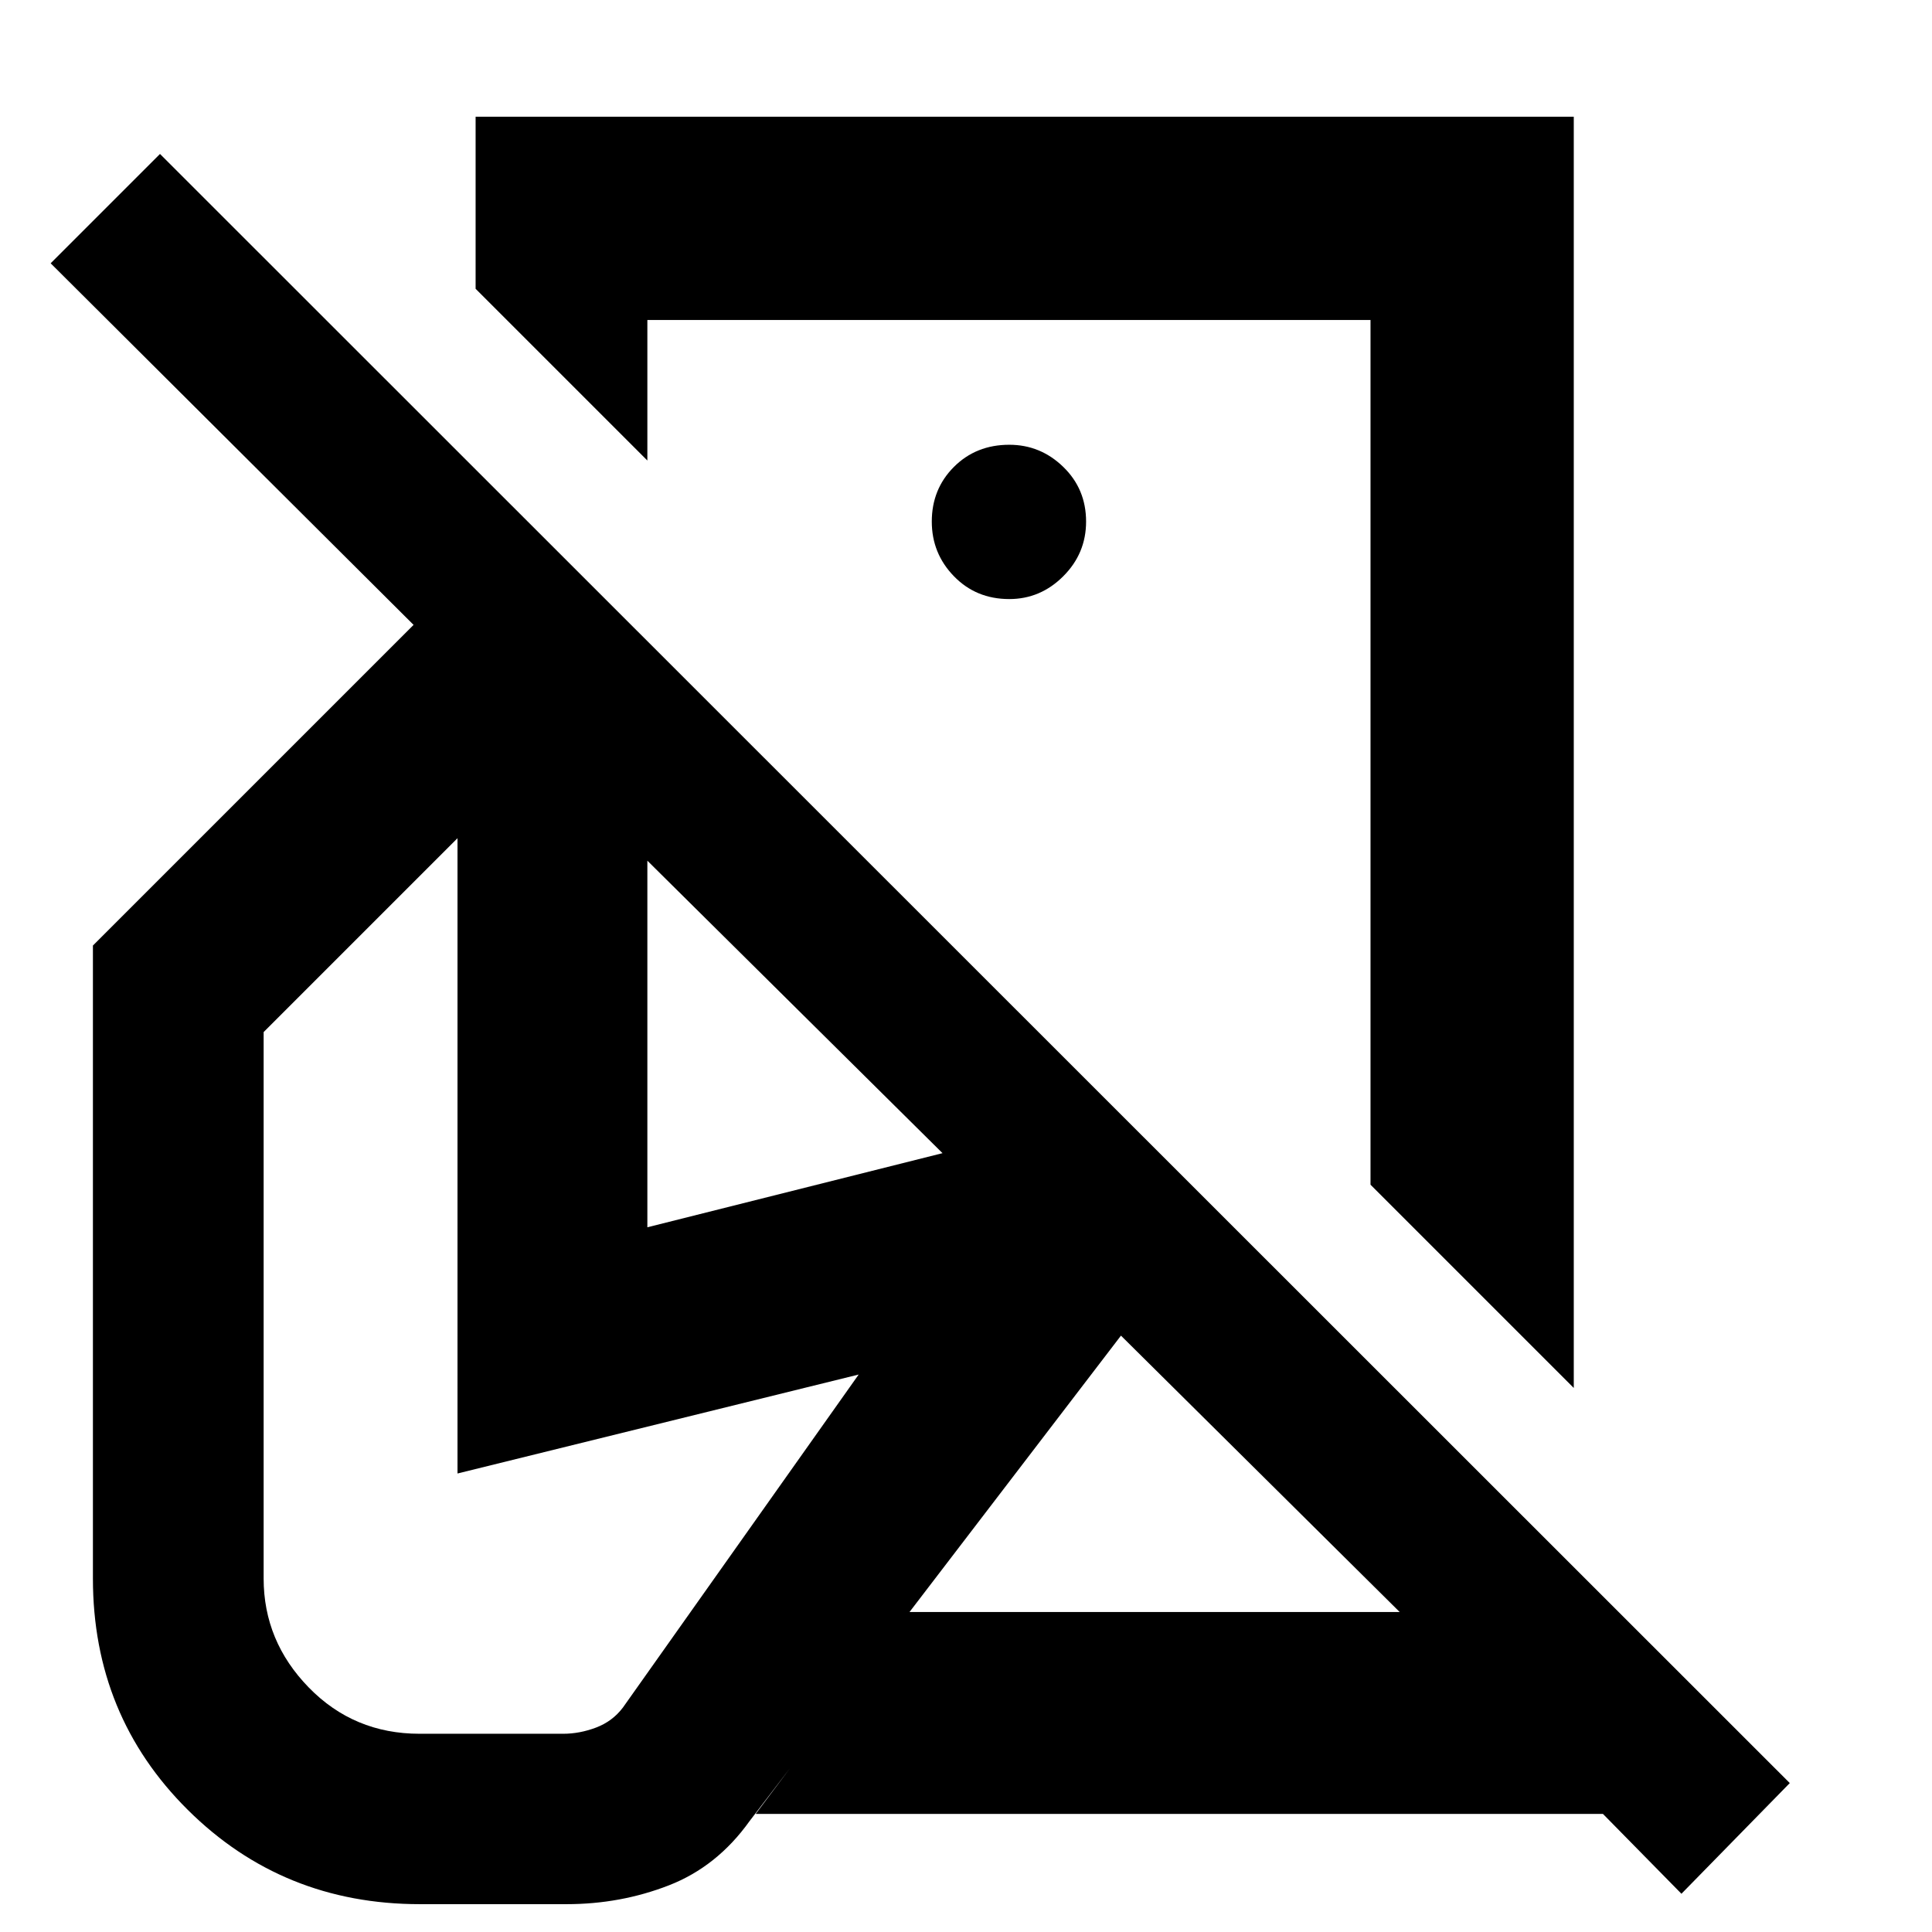 <svg xmlns="http://www.w3.org/2000/svg" height="40" viewBox="0 -960 960 960" width="40"><path d="m782-270.33-101-101V-801H321.67v69.83l-85.34-85.33V-902H782v631.67ZM835.5-19l-39-39.67h-421L450.83-159H695.5L557-296.33 372.5-55.17q-16.17 22.67-40.17 32-24 9.34-50.83 9.34h-72.83q-68.17 0-115.34-46.84-47.16-46.83-47.16-115v-314.5L205.5-649.5 25.17-829.17 79.5-883.5 889.33-74 835.5-19Zm-334-568Zm0-75.33q15.5 0 26.83-11.34 11.34-11.33 11.34-27.16 0-16.17-11.34-27.17-11.33-11-26.83-11-16.5 0-27.5 11t-11 27.17q0 15.83 11 27.16 11 11.34 27.5 11.34ZM208.5-98.5h71.33q8.17 0 16.34-3.08 8.16-3.09 13.33-9.92L426.67-277l-199.34 49.17V-543.5L131-447.17v271.5q0 31.17 22.42 54.17 22.41 23 55.08 23Zm487-60.5ZM321.67-350.17 468.33-387 321.67-532.33v182.16Z"/></svg>